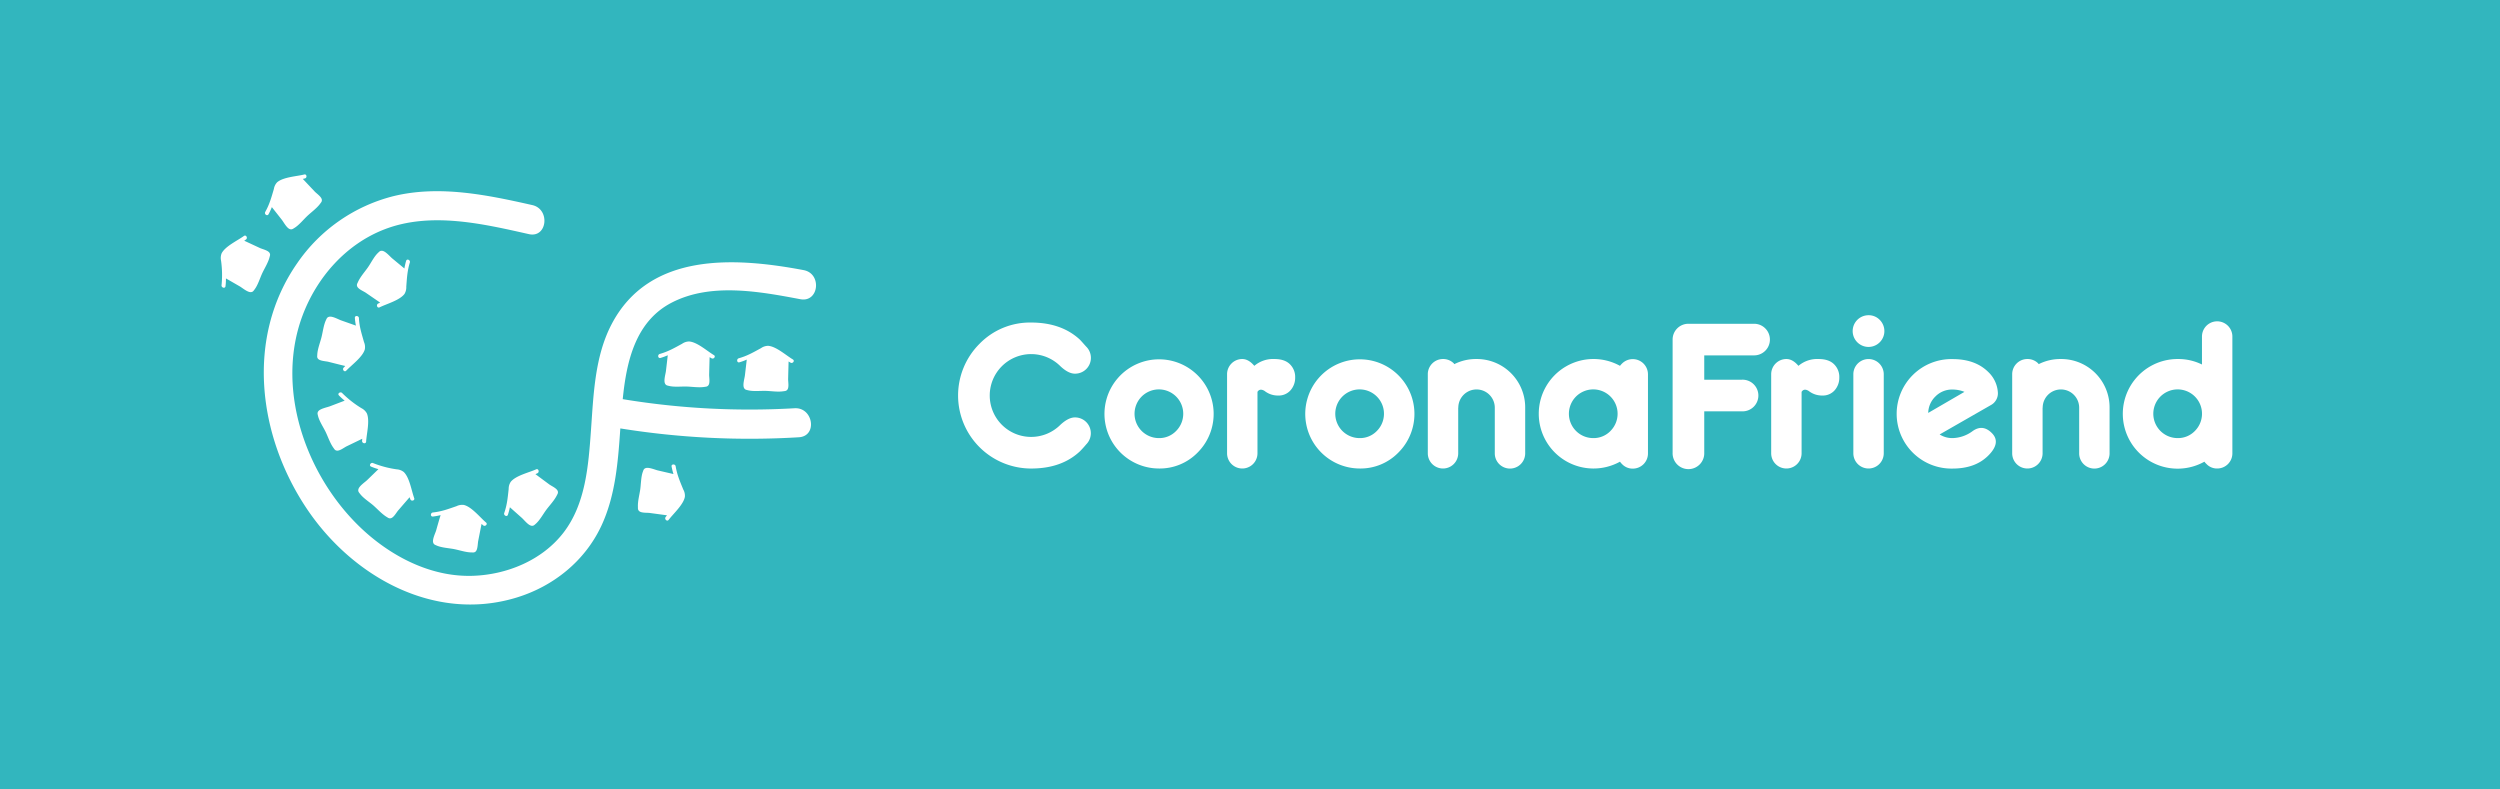 <svg xmlns="http://www.w3.org/2000/svg" viewBox="0 0 1077.16 340.16"><defs><style>.cls-1{fill:#32b6be;}.cls-2{fill:#fff;}</style></defs><g id="Layer_2" data-name="Layer 2"><g id="Layer_1-2" data-name="Layer 1"><rect class="cls-1" width="1077.16" height="340.16"/><path class="cls-2" d="M463.14,179.85A6.81,6.81,0,0,1,468,191.48c-.91,1.09-1.81,2.08-2.72,3q-7.92,7.4-21,7.39A31.47,31.47,0,0,1,422,148.17a30.32,30.32,0,0,1,22.25-9.2q13.05,0,21,7.34c.91.94,1.81,2,2.72,3A6.81,6.81,0,0,1,463.14,161q-2.82,0-6.23-3.19a17.84,17.84,0,1,0,0,25.2Q460.32,179.86,463.14,179.85Z"/><path class="cls-2" d="M499.33,201.86A23.52,23.52,0,1,1,516,195,22.73,22.73,0,0,1,499.33,201.86Zm7.41-16.17a10.49,10.49,0,1,0-7.41,3.07A10.06,10.06,0,0,0,506.74,185.69Z"/><path class="cls-2" d="M541.8,168.84v26.47a6.55,6.55,0,1,1-13.1,0V161.25a6.54,6.54,0,0,1,6.55-6.56q2.71,0,5.19,2.94a12.44,12.44,0,0,1,8.69-2.94c2.94,0,5.16.76,6.66,2.26a7.61,7.61,0,0,1,2.25,5.61,8.14,8.14,0,0,1-2,5.6,6.76,6.76,0,0,1-5.34,2.26,9.2,9.2,0,0,1-5.87-2C543.48,167.62,542.46,167.76,541.8,168.84Z"/><path class="cls-2" d="M585.82,201.86A23.52,23.52,0,1,1,602.51,195,22.73,22.73,0,0,1,585.82,201.86Zm7.41-16.17a10.49,10.49,0,1,0-7.41,3.07A10.06,10.06,0,0,0,593.23,185.69Z"/><path class="cls-2" d="M628.29,175.66v19.65a6.55,6.55,0,1,1-13.1,0V161.25a6.54,6.54,0,0,1,6.55-6.56,6.44,6.44,0,0,1,4.66,1.89l.21.32a20.62,20.62,0,0,1,9.54-2.21,20.84,20.84,0,0,1,21,21v19.65a6.55,6.55,0,1,1-13.1,0V175.66a7.86,7.86,0,1,0-15.72,0Z"/><path class="cls-2" d="M698,198.92a23.59,23.59,0,1,1,0-41.29,8.28,8.28,0,0,1,.89-1,6.55,6.55,0,0,1,11.16,4.67v34.06a6.52,6.52,0,0,1-6.55,6.55,6.21,6.21,0,0,1-4.61-1.94A6.33,6.33,0,0,1,698,198.92Zm-4.11-13.23a10.49,10.49,0,1,0-7.42,3.07A10.09,10.09,0,0,0,693.9,185.69Z"/><path class="cls-2" d="M727.48,139.5h28.3a6.81,6.81,0,1,1,0,13.62H734.3V163.6h16.24a6.82,6.82,0,1,1,0,13.63H734.3v17.82a6.82,6.82,0,1,1-13.63,0V146.31a6.79,6.79,0,0,1,6.81-6.81Z"/><path class="cls-2" d="M776.24,168.84v26.47a6.55,6.55,0,1,1-13.1,0V161.25a6.56,6.56,0,0,1,6.55-6.56q2.73,0,5.19,2.94a12.49,12.49,0,0,1,8.7-2.94c2.94,0,5.15.76,6.66,2.26a7.61,7.61,0,0,1,2.25,5.61,8.14,8.14,0,0,1-2,5.6,6.76,6.76,0,0,1-5.35,2.26,9.24,9.24,0,0,1-5.87-2C777.92,167.62,776.91,167.76,776.24,168.84Z"/><path class="cls-2" d="M809.91,137.82a6.83,6.83,0,1,1-4.82-2A6.57,6.57,0,0,1,809.91,137.82Zm1.73,57.49a6.55,6.55,0,1,1-13.1,0V161.25a6.55,6.55,0,1,1,13.1,0Z"/><path class="cls-2" d="M835.72,187.19a10.16,10.16,0,0,0,5.56,1.57,15.12,15.12,0,0,0,8.72-3.07q4.38-3.06,8.31,1t-1.65,9.62q-5.58,5.58-15.38,5.58a23.59,23.59,0,1,1,0-47.17q9.79,0,15.4,5.56a13.31,13.31,0,0,1,4.14,9,5.74,5.74,0,0,1-3,5.24Zm10.69-18.35a13.63,13.63,0,0,0-5.13-1,10,10,0,0,0-7.39,3,10.16,10.16,0,0,0-3.09,7.07Z"/><path class="cls-2" d="M880.08,175.66v19.65a6.55,6.55,0,1,1-13.1,0V161.25a6.54,6.54,0,0,1,6.55-6.56,6.44,6.44,0,0,1,4.66,1.89l.21.32a20.62,20.62,0,0,1,9.54-2.21,20.84,20.84,0,0,1,21,21v19.65a6.55,6.55,0,1,1-13.1,0V175.66a7.86,7.86,0,1,0-15.72,0Z"/><path class="cls-2" d="M949.8,198.92a23.62,23.62,0,1,1-11.53-44.23,23.1,23.1,0,0,1,10.48,2.36V145a6.55,6.55,0,1,1,13.1,0v50.31a6.52,6.52,0,0,1-6.55,6.55,6.21,6.21,0,0,1-4.61-1.94A6.33,6.33,0,0,1,949.8,198.92Zm-4.11-13.23a10.49,10.49,0,1,0-7.42,3.07A10.09,10.09,0,0,0,945.69,185.69Z"/><path class="cls-2" d="M342.33,175.9A335,335,0,0,1,268.42,172h-.11c1.61-16.18,5.43-33.52,21.13-41.62,16.81-8.68,37.71-4.8,55.41-1.46,8,1.5,9.39-11,1.45-12.53-29.71-5.6-66.49-7.88-82.79,23.32-7.29,13.94-7.78,30.44-8.89,45.79-1.09,15.1-2.27,31.64-11.9,44.08-9.17,11.84-24.34,18.06-39.07,18.52-16.42.51-32-6.81-44.35-17.22-26.11-22.05-41.29-61.71-29-94.78,6.16-16.54,18.69-30.84,35.35-37.28,19.89-7.68,42.26-2.44,62.24,2.06,7.91,1.78,9.3-10.76,1.45-12.52-19.32-4.36-39.83-8.64-59.51-3.92a71.52,71.52,0,0,0-41.8,29c-22.31,32.08-16.84,74.35,4.08,105.63,19.62,29.35,55,49.23,90.45,38.4,15.89-4.85,29.44-15.74,36.53-30.88,6.13-13.09,7.2-27.73,8.19-42a350.18,350.18,0,0,0,76.95,3.81C352.35,187.88,350.39,175.42,342.33,175.9Z"/><path class="cls-2" d="M163.54,132.43c3.05-1.52,8.63-3,10.73-5.77a5.5,5.5,0,0,0,.78-3.13c.29-3.75.42-6.78,1.54-10.42.33-1.07-1.27-1.8-1.6-.72a26,26,0,0,0-.75,3.29L169,111.34c-1-.83-2.89-3.14-4.36-3.28-.88-.08-1.2.36-1.77.9-1.71,1.6-3,4.32-4.36,6.26s-3.3,4.1-4.28,6.32c-.27.61-.57,1-.38,1.71.35,1.28,2.76,2.2,3.78,2.9l6.16,4.23-.83.4C161.94,131.28,162.53,132.93,163.54,132.43Z"/><path class="cls-2" d="M149.18,159.71c2.34-2.48,7-5.8,8-9.13a5.46,5.46,0,0,0-.35-3.21c-1-3.61-2-6.5-2.18-10.31-.06-1.11-1.81-1.24-1.75-.11a24.4,24.4,0,0,0,.45,3.34L147,138.05c-1.23-.43-3.8-1.94-5.23-1.56-.85.23-1,.75-1.34,1.46-1,2.1-1.34,5.1-1.92,7.38s-1.67,5-1.81,7.41c0,.67-.19,1.13.24,1.74.77,1.08,3.34,1.11,4.55,1.41l7.24,1.82-.64.67C147.28,159.19,148.41,160.53,149.18,159.71Z"/><path class="cls-2" d="M157.75,190.27c.2-3.4,1.68-9,.31-12.17a5.45,5.45,0,0,0-2.33-2.23,44.47,44.47,0,0,1-8.29-6.51c-.76-.81-2.19.21-1.42,1a25.15,25.15,0,0,0,2.49,2.27l-6.38,2.43c-1.22.46-4.16,1-5,2.16-.5.71-.28,1.21-.1,2,.55,2.28,2.25,4.77,3.28,6.89s1.92,4.89,3.36,6.85c.4.53.58,1,1.3,1.17,1.29.33,3.28-1.3,4.4-1.84l6.72-3.25L156,190C156,191.1,157.68,191.4,157.75,190.27Z"/><path class="cls-2" d="M209.42,225.14c-2.59-2.2-6.16-6.74-9.54-7.57a5.48,5.48,0,0,0-3.18.52c-3.55,1.22-6.39,2.31-10.18,2.72-1.11.12-1.15,1.87,0,1.75a25.3,25.3,0,0,0,3.32-.62q-1,3.28-1.9,6.55c-.37,1.26-1.74,3.9-1.29,5.31.27.83.81.95,1.53,1.27,2.15.93,5.16,1.07,7.47,1.52s5.07,1.41,7.5,1.43c.66,0,1.14.13,1.72-.33,1-.83.93-3.4,1.17-4.62l1.44-7.33.7.6C209,227.07,210.29,225.86,209.42,225.14Z"/><path class="cls-2" d="M178.47,214.65c-1.17-3.2-2-8.91-4.53-11.3a5.52,5.52,0,0,0-3-1.13,44,44,0,0,1-10.18-2.69c-1-.45-1.93,1.06-.89,1.51a25.48,25.48,0,0,0,3.18,1.1l-4.9,4.75c-.94.91-3.45,2.52-3.75,4-.18.86.22,1.23.7,1.86,1.4,1.88,4,3.5,5.73,5s3.7,3.73,5.8,5c.57.33.92.68,1.66.56,1.31-.2,2.49-2.49,3.3-3.42l4.89-5.65.31.87C177.14,216.12,178.85,215.71,178.47,214.65Z"/><path class="cls-2" d="M231,202.22c-3.11,1.4-8.74,2.67-10.93,5.37a5.42,5.42,0,0,0-.9,3.09c-.42,3.74-.66,6.77-1.92,10.37-.36,1,1.2,1.84,1.58.77a25.7,25.7,0,0,0,.86-3.26l5.1,4.53c1,.87,2.78,3.25,4.24,3.44.87.11,1.21-.32,1.8-.83,1.77-1.55,3.18-4.21,4.59-6.1s3.44-4,4.5-6.16c.3-.6.61-1,.44-1.7-.3-1.29-2.67-2.29-3.66-3l-6-4.45.85-.38C232.57,203.42,232,201.75,231,202.22Z"/><path class="cls-2" d="M105.11,101.66c-2.75,2-8,4.39-9.61,7.47a5.44,5.44,0,0,0-.25,3.22,44.23,44.23,0,0,1,.21,10.54c-.14,1.1,1.56,1.56,1.7.44a25.67,25.67,0,0,0,.19-3.37l5.91,3.4c1.14.65,3.38,2.62,4.85,2.51.87-.06,1.12-.55,1.59-1.18,1.42-1.87,2.27-4.76,3.26-6.9s2.57-4.59,3.17-6.94c.16-.65.4-1.07.08-1.75-.56-1.21-3.08-1.71-4.2-2.23l-6.78-3.15.75-.53C106.89,102.53,106,101,105.11,101.66Z"/><path class="cls-2" d="M131.1,75.18c-3.3.83-9.07,1.09-11.7,3.37A5.43,5.43,0,0,0,118,81.44c-1.07,3.6-1.84,6.54-3.71,9.86-.54,1,.86,2,1.42,1a27.19,27.19,0,0,0,1.42-3.06c1.41,1.79,2.82,3.57,4.22,5.36.82,1,2.17,3.68,3.57,4.13.84.26,1.25-.1,1.92-.51,2-1.21,3.88-3.58,5.59-5.19s4.09-3.31,5.52-5.27c.39-.54.77-.85.73-1.6-.07-1.33-2.23-2.73-3.08-3.63l-5.13-5.44.9-.21C132.43,76.64,132.19,74.9,131.1,75.18Z"/><path class="cls-2" d="M307.59,153c-2.92-1.74-7.2-5.62-10.66-5.87a5.42,5.42,0,0,0-3.06,1c-3.3,1.79-5.92,3.33-9.59,4.37-1.07.3-.82,2,.27,1.74a26.5,26.5,0,0,0,3.17-1.17q-.39,3.39-.79,6.78c-.15,1.3-1.06,4.13-.38,5.44.4.78.95.81,1.71,1,2.28.56,5.28.19,7.63.26s5.23.54,7.63.16c.66-.11,1.14-.06,1.64-.62.89-1,.35-3.5.39-4.74q.09-3.74.2-7.47l.79.48C307.5,154.94,308.56,153.54,307.59,153Z"/><path class="cls-2" d="M341.62,154.87c-2.92-1.74-7.2-5.62-10.66-5.87a5.49,5.49,0,0,0-3.06,1c-3.3,1.79-5.92,3.34-9.59,4.37-1.07.31-.82,2.05.27,1.74a24.88,24.88,0,0,0,3.17-1.17q-.39,3.39-.79,6.78c-.15,1.3-1.06,4.14-.38,5.44.41.78.95.81,1.72,1,2.27.56,5.27.2,7.62.26s5.23.55,7.63.16c.66-.1,1.14-.06,1.64-.61.89-1,.35-3.51.39-4.75q.09-3.73.2-7.47l.79.48C341.53,156.84,342.59,155.45,341.62,154.87Z"/><path class="cls-2" d="M288.09,224c2.05-2.71,6.38-6.53,7-9.95a5.38,5.38,0,0,0-.7-3.15c-1.41-3.48-2.65-6.25-3.27-10-.19-1.1-1.94-1-1.76.07a26.63,26.63,0,0,0,.81,3.28l-6.65-1.54c-1.28-.29-4-1.52-5.37-1-.82.31-.91.85-1.18,1.59-.81,2.2-.78,5.22-1.11,7.55s-1.12,5.14-1,7.56c0,.67-.06,1.14.43,1.7.89,1,3.45.74,4.68.91l7.4,1-.57.74C286.14,223.67,287.41,224.88,288.09,224Z"/></g></g></svg>
